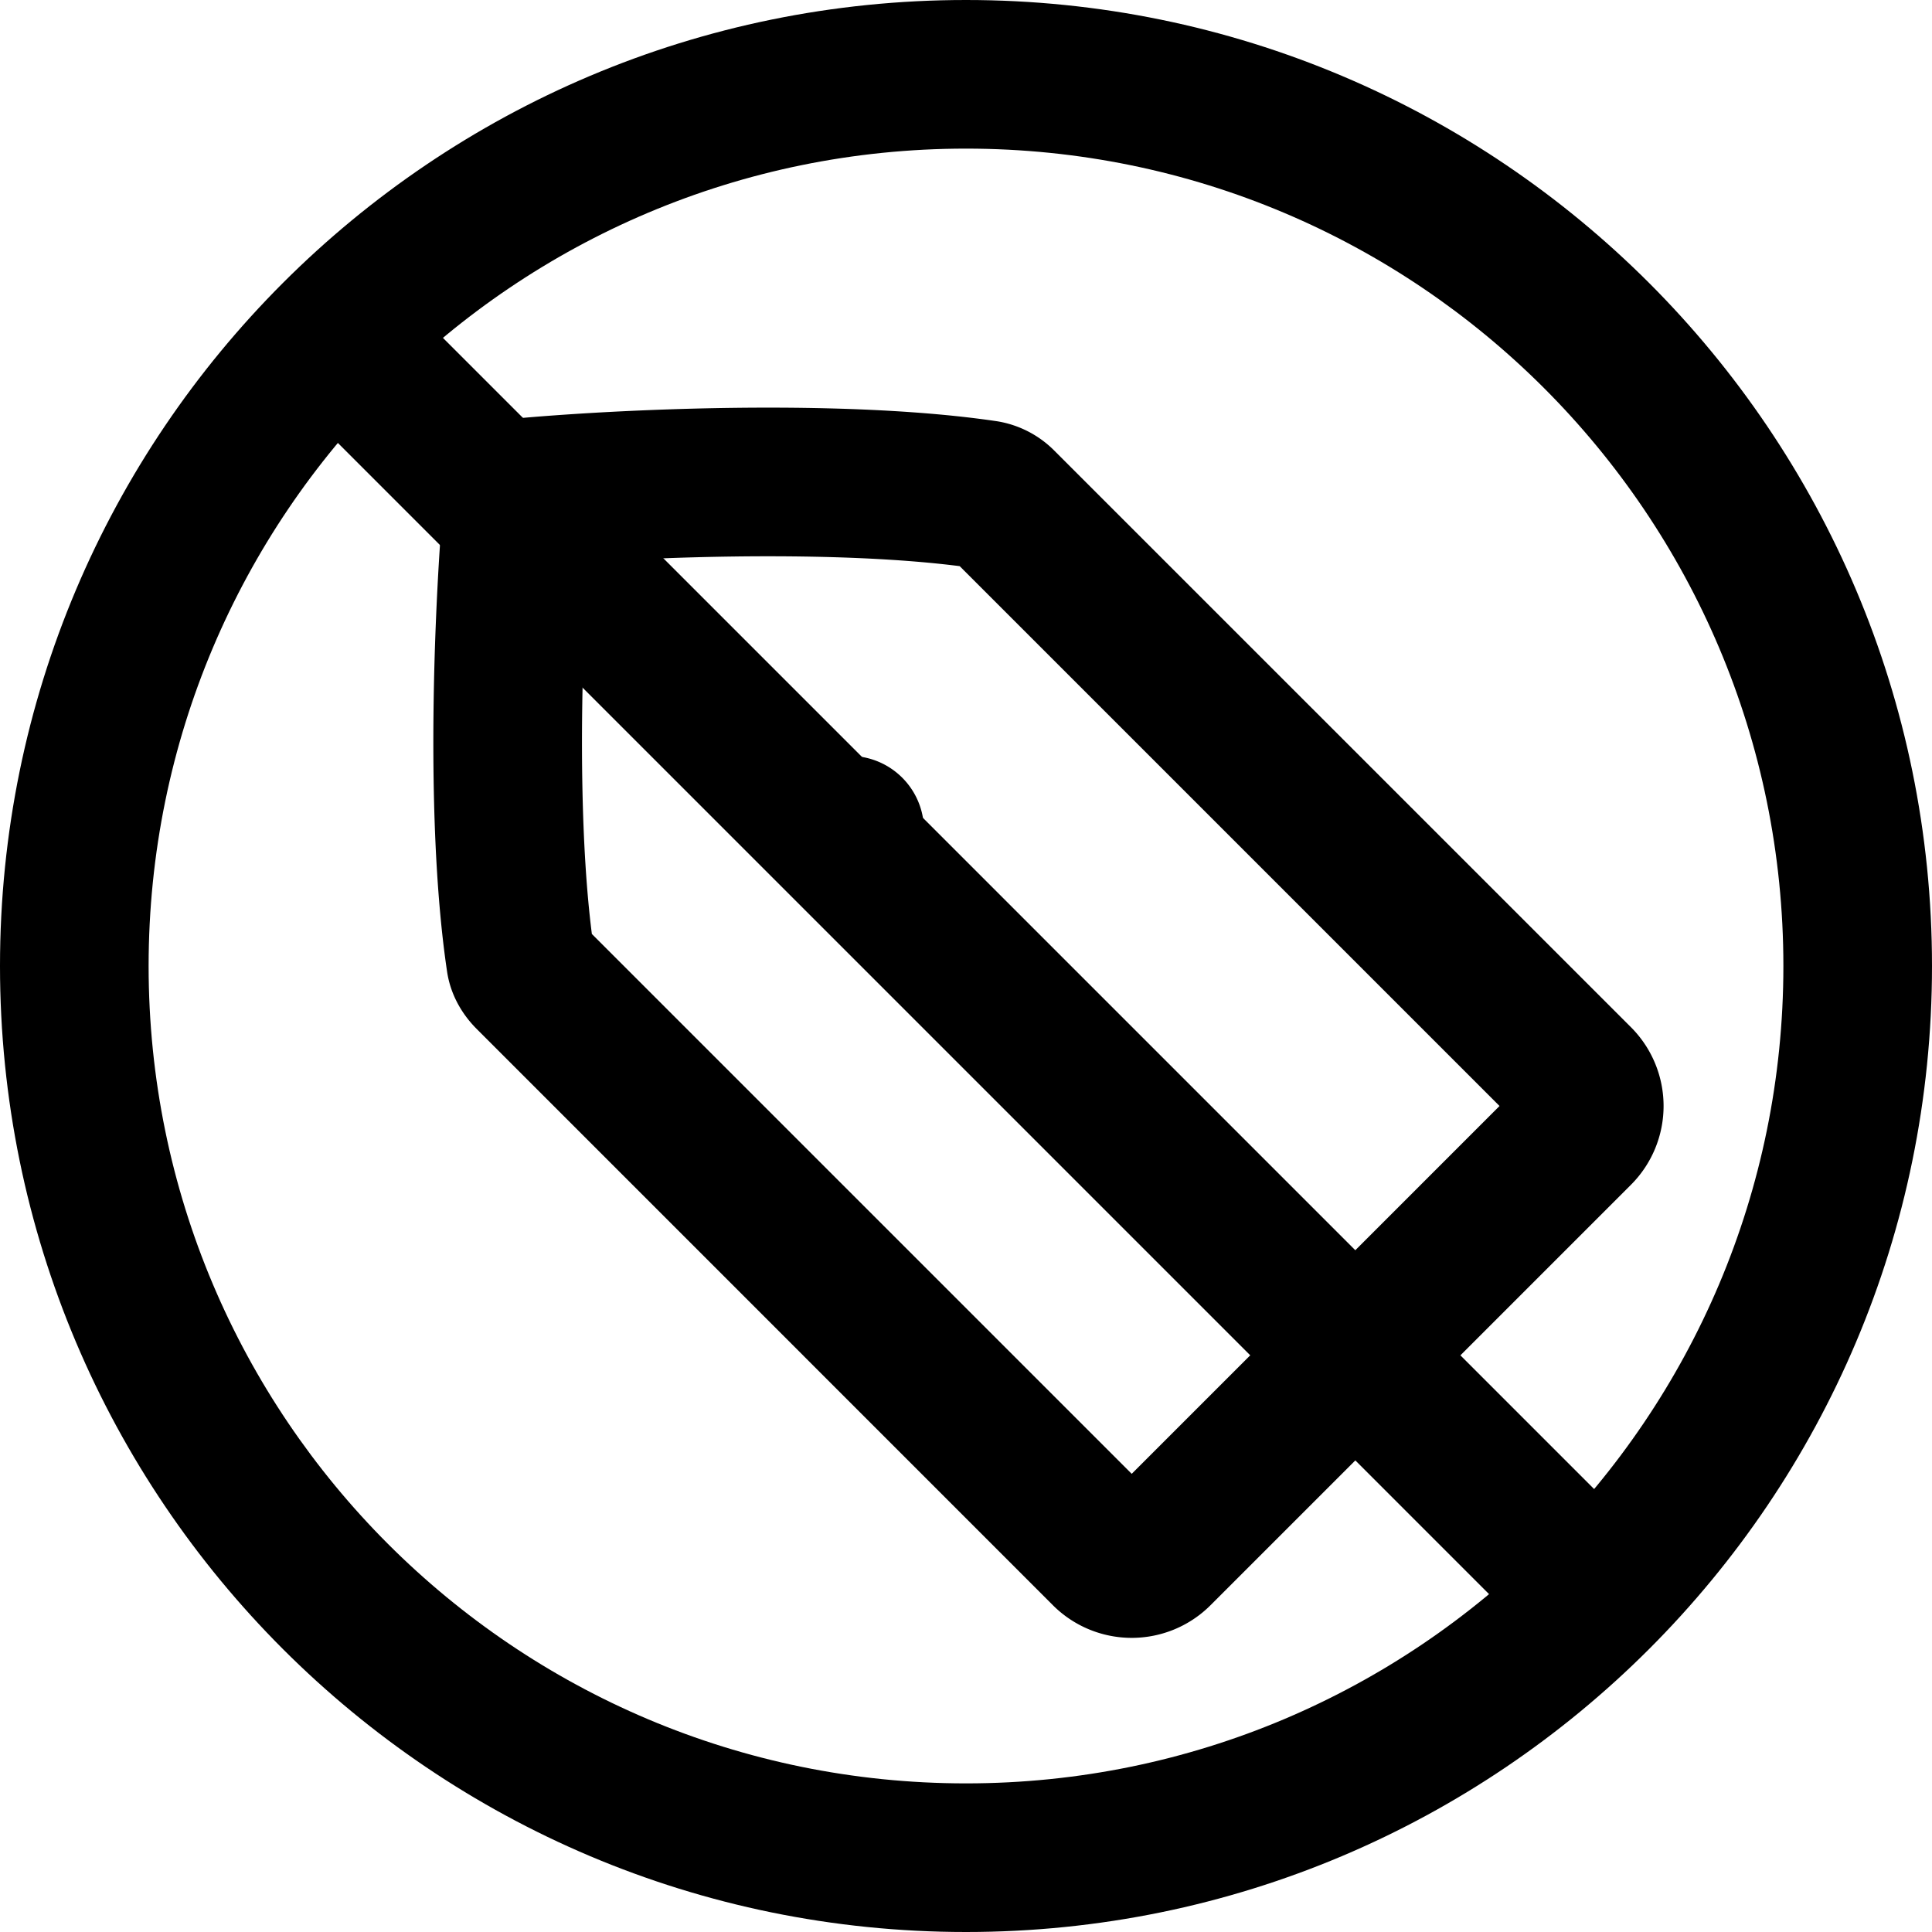 <svg xmlns="http://www.w3.org/2000/svg" width="1em" height="1em" viewBox="0 0 26 26"><g fill="currentColor"><path fill-rule="evenodd" d="M7.91 7.564c-.018.283-.034.596-.047.927c-.054 1.358-.047 2.907.102 4.078l7.265 7.265l4.95-4.95l-7.265-7.265c-1.17-.149-2.72-.156-4.078-.102c-.331.013-.643.03-.927.047M6.094 5.748c-.097.092-.49 4.567-.077 7.33c.044.294.189.56.399.77l7.753 7.754a1.5 1.5 0 0 0 2.122 0l5.657-5.657a1.5 1.5 0 0 0 0-2.122L14.194 6.07a1.4 1.4 0 0 0-.77-.4c-2.763-.411-7.238-.02-7.33.078" clip-rule="evenodd"/><path d="M12.142 10.466a1 1 0 1 1-1.415 1.414a1 1 0 0 1 1.415-1.414"/><path d="M4.293 5.707a1 1 0 0 1 1.414-1.414l16 16a1 1 0 0 1-1.414 1.414z"/><path fill-rule="evenodd" d="M13 24c6.075 0 11-4.925 11-11S19.075 2 13 2S2 6.925 2 13s4.925 11 11 11m0 2c7.18 0 13-5.82 13-13S20.18 0 13 0S0 5.82 0 13s5.82 13 13 13" clip-rule="evenodd"/></g></svg>